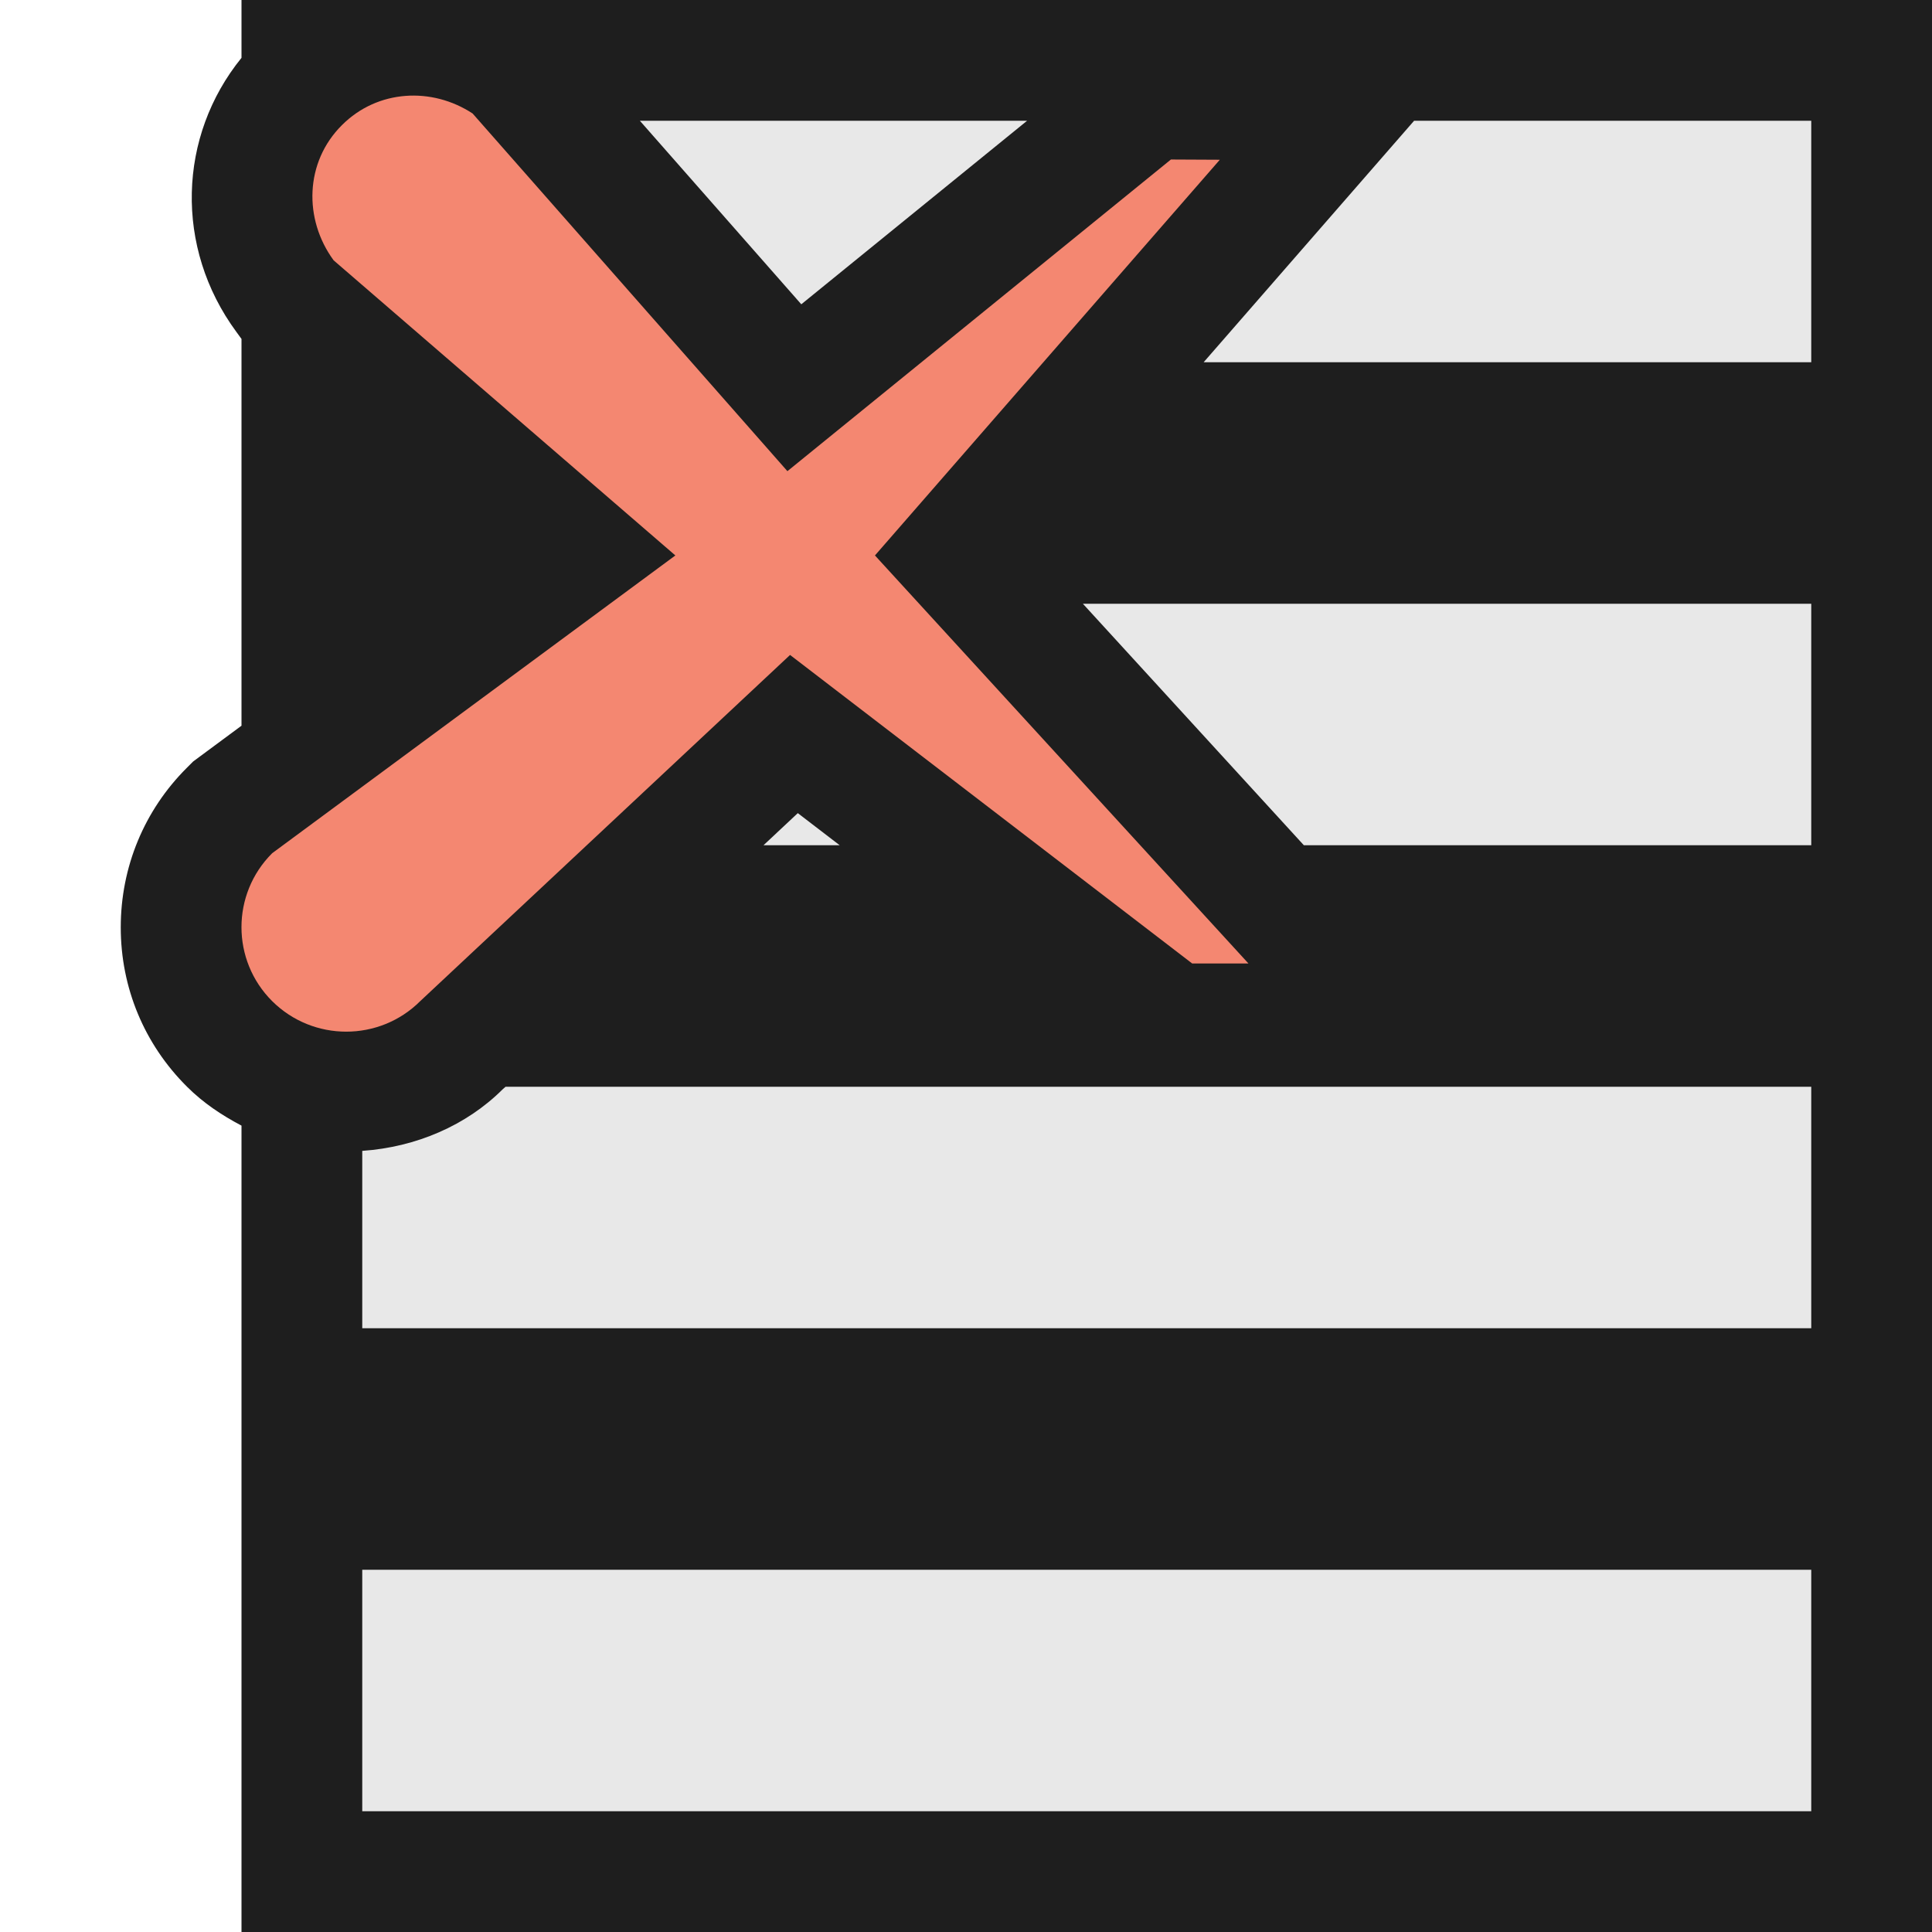 <!--Copyright (c) Microsoft Corporation. All rights reserved.-->
<!--Copyright (C) 2018 TypeFox and others.-->
<!--Licensed under the MIT License. See License.txt in the project root for license information.-->
<svg xmlns="http://www.w3.org/2000/svg" width="16" height="16">
    <path fill="#1E1E1E" d="M4.222 0h-2.222v.479c-.526.648-.557 1.57-.043 2.269l.043.059v3.203l-.4.296-.053.053c-.353.352-.547.822-.547 1.321s.194.967.549 1.32c.134.134.288.236.451.322v6.678h14v-16h-11.778z"/>
    <path fill="#E8E8E8" d="M10.798 7l-1.83-2h6.032v2h-4.202zm-2.292-6h-3.207l1.337 1.52 1.87-1.52zm-5.506 8.531v1.469h12v-2h-10.813l-.024.021c-.3.299-.716.479-1.163.51zm0 5.469h12v-2h-12v2zm3.323-8h.631l-.347-.266-.284.266zm8.677-4v-2h-3.289l-1.743 2h5.032z"/>
    <path fill="#F48771" d="M7.246 4.6l2.856-3.277-.405-.002-3.176 2.581-2.607-2.962c-.336-.221-.786-.2-1.082.096-.308.306-.319.779-.069 1.12l2.83 2.444-3.339 2.466c-.339.338-.339.887 0 1.225.339.337.888.337 1.226 0l3.063-2.867 3.33 2.555h.466l-3.093-3.379z"/>
</svg>
